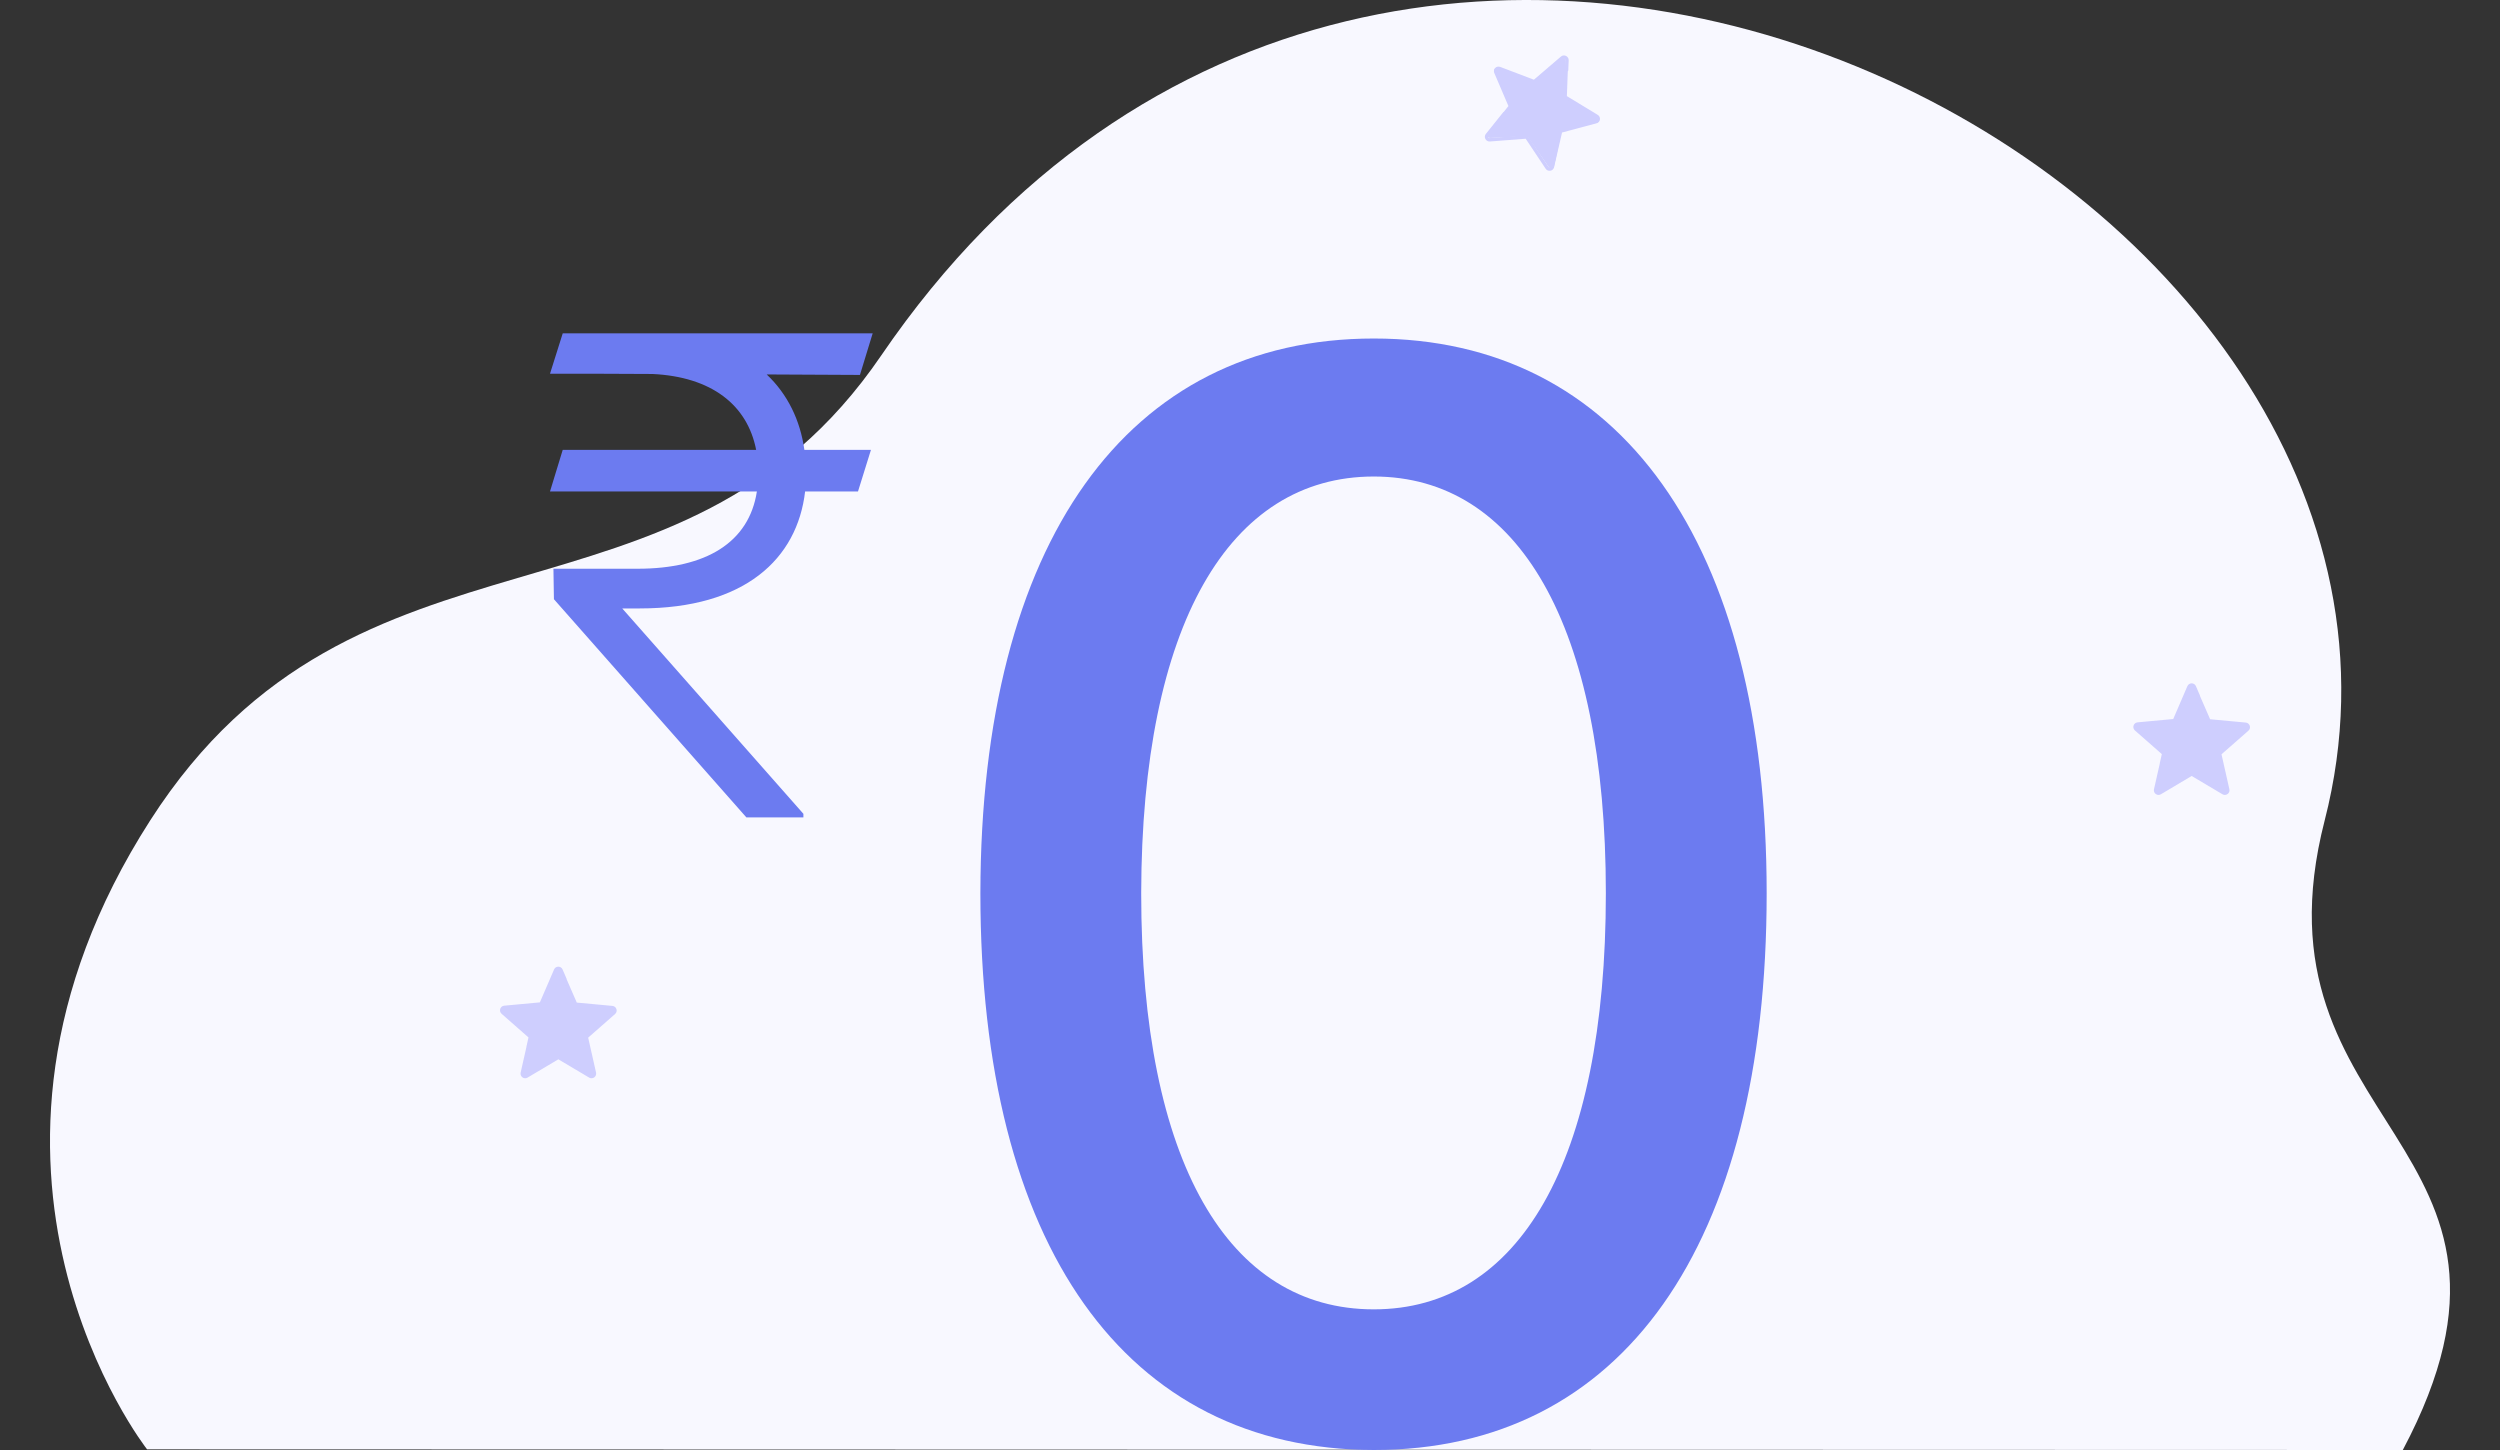 <svg width="150" height="87" viewBox="0 0 150 87" fill="none" xmlns="http://www.w3.org/2000/svg">
<rect x="0" y="0" width="150" height="87" fill="#333333" stroke="none"/>
<path d="M8.825 86.961C8.825 86.961 -4.407 70.134 9.015 49.221C21.461 29.828 40.725 39.133 52.872 21.331C83.645 -23.771 149.335 10.903 139.479 49.233C134.71 67.783 153.995 68.459 144.168 87L8.825 86.961Z" fill="#F8F8FF"/>
<path d="M52.258 26.991H48.263C48.013 25.204 47.249 23.644 46.001 22.467L51.597 22.496L52.361 20H33.764L33 22.425H36.026L39.155 22.439C42.681 22.609 44.84 24.283 45.369 26.991H33.764L33 29.487H45.413C44.943 32.55 42.358 34.124 38.259 34.124H33.206L33.235 35.953L44.781 49.042H48.204V48.829L37.334 36.506H38.391C44.693 36.506 47.837 33.528 48.307 29.487H51.48L52.258 26.991Z" fill="#6C7BF0"/>
<path d="M82.427 87C97.294 87 106 74.8 106 53.592C106 32.542 97.168 20.311 82.427 20.311C67.655 20.311 58.855 32.511 58.823 53.592C58.823 74.768 67.529 86.968 82.427 87ZM82.427 78.561C73.721 78.561 68.472 69.774 68.472 53.592C68.504 37.473 73.753 28.591 82.427 28.591C91.071 28.591 96.351 37.473 96.351 53.592C96.351 69.774 91.102 78.561 82.427 78.561Z" fill="#6C7BF0"/>
<path d="M36.735 60.444L34.535 60.24L33.661 58.21C33.6 58.068 33.398 58.068 33.337 58.21L32.463 60.24L30.263 60.444C30.109 60.458 30.047 60.65 30.163 60.752L31.823 62.21L31.337 64.366C31.303 64.517 31.466 64.635 31.599 64.556L33.499 63.428L35.399 64.556C35.532 64.635 35.695 64.517 35.661 64.366L35.175 62.21L36.835 60.752C36.952 60.65 36.889 60.458 36.735 60.444Z" fill="#CECEFE"/>
<path fill-rule="evenodd" clip-rule="evenodd" d="M31.585 62.822C31.584 62.812 31.584 62.802 31.587 62.791L31.71 62.246L30.095 60.828C30.01 60.753 29.979 60.64 30.014 60.532C30.049 60.424 30.141 60.351 30.254 60.341L32.393 60.142L33.243 58.169C33.288 58.065 33.386 58 33.499 58C33.612 58 33.711 58.065 33.755 58.169L33.993 58.72C33.999 58.734 34.002 58.749 34.001 58.763L34.607 60.155L36.746 60.354C36.859 60.364 36.951 60.438 36.986 60.545C37.021 60.653 36.99 60.766 36.905 60.841L35.29 62.259L35.763 64.355C35.788 64.466 35.746 64.576 35.655 64.642C35.605 64.678 35.548 64.696 35.491 64.696C35.442 64.696 35.393 64.683 35.348 64.656L33.501 63.559L31.653 64.656C31.556 64.714 31.438 64.709 31.347 64.642C31.255 64.576 31.214 64.466 31.239 64.355L31.585 62.822ZM31.772 62.871L31.439 64.4C31.429 64.443 31.455 64.468 31.467 64.476C31.479 64.485 31.511 64.502 31.548 64.48L33.448 63.352C33.481 63.333 33.521 63.333 33.553 63.352L35.453 64.48C35.491 64.502 35.522 64.485 35.534 64.476C35.546 64.468 35.572 64.443 35.563 64.4L35.077 62.245C35.069 62.208 35.081 62.17 35.109 62.145L36.769 60.687C36.802 60.658 36.795 60.622 36.791 60.608C36.786 60.595 36.771 60.562 36.727 60.558L34.527 60.354C34.49 60.35 34.457 60.327 34.443 60.292L33.84 58.844C33.825 58.834 33.812 58.819 33.804 58.801L33.567 58.25C33.55 58.209 33.514 58.205 33.499 58.205C33.485 58.205 33.449 58.209 33.431 58.25L32.557 60.279C32.543 60.314 32.51 60.337 32.473 60.341L30.273 60.545C30.229 60.549 30.214 60.582 30.209 60.596C30.205 60.609 30.198 60.645 30.231 60.674L31.891 62.132C31.919 62.157 31.931 62.195 31.923 62.232L31.787 62.836C31.784 62.849 31.779 62.861 31.772 62.871Z" fill="#CECEFE"/>
<path d="M95.857 7.044L93.914 5.853L93.949 3.674C93.951 3.522 93.766 3.429 93.65 3.525L92.005 4.899L89.893 4.065C89.745 4.007 89.608 4.146 89.673 4.289L90.599 6.329L89.259 7.992C89.165 8.109 89.267 8.287 89.422 8.279L91.64 8.166L92.924 10.028C93.014 10.159 93.213 10.13 93.244 9.982L93.689 7.872L95.822 7.36C95.972 7.324 95.993 7.128 95.857 7.044Z" fill="#CECEFE"/>
<path fill-rule="evenodd" clip-rule="evenodd" d="M90.229 6.709C90.221 6.708 90.213 6.711 90.204 6.721L89.151 8.036C89.081 8.124 89.071 8.241 89.125 8.341C89.179 8.441 89.283 8.498 89.396 8.489L91.541 8.324L92.738 10.122C92.767 10.166 92.805 10.2 92.85 10.221C92.901 10.246 92.961 10.255 93.021 10.245C93.132 10.226 93.218 10.146 93.243 10.036L93.722 7.952L95.795 7.397C95.904 7.367 95.981 7.28 95.996 7.168C96.011 7.056 95.96 6.95 95.863 6.891L94.013 5.767L94.067 4.286C94.085 4.269 94.096 4.244 94.097 4.217L94.121 3.619C94.125 3.506 94.064 3.405 93.962 3.355C93.859 3.305 93.743 3.319 93.657 3.392L92.034 4.783L90.012 4.014C89.905 3.974 89.79 3.999 89.712 4.08C89.634 4.161 89.613 4.276 89.657 4.38L90.505 6.364L90.229 6.709ZM90.261 6.962L89.313 8.165C89.285 8.199 89.299 8.233 89.306 8.246C89.313 8.259 89.334 8.288 89.377 8.285L91.584 8.115C91.621 8.113 91.657 8.13 91.678 8.162L92.909 10.011C92.933 10.048 92.969 10.046 92.984 10.043C92.998 10.041 93.033 10.031 93.042 9.988L93.535 7.845C93.543 7.808 93.571 7.78 93.607 7.77L95.739 7.199C95.782 7.188 95.791 7.153 95.793 7.138C95.794 7.124 95.795 7.088 95.757 7.065L93.856 5.91C93.823 5.89 93.804 5.855 93.806 5.817L93.893 4.133C93.893 4.126 93.894 4.121 93.895 4.118L93.915 3.608C93.917 3.564 93.886 3.545 93.873 3.538C93.86 3.532 93.826 3.52 93.793 3.548L92.123 4.978C92.095 5.003 92.055 5.009 92.02 4.996L89.94 4.205C89.899 4.19 89.871 4.212 89.861 4.223C89.851 4.233 89.829 4.262 89.847 4.302L90.718 6.342C90.733 6.377 90.728 6.417 90.704 6.446L90.319 6.927C90.304 6.946 90.283 6.958 90.261 6.962Z" fill="#CECEFE"/>
<path d="M134.735 43.444L132.535 43.24L131.661 41.21C131.6 41.068 131.398 41.068 131.337 41.21L130.463 43.24L128.263 43.444C128.109 43.458 128.046 43.65 128.163 43.752L129.823 45.21L129.337 47.366C129.303 47.517 129.466 47.635 129.599 47.556L131.499 46.428L133.399 47.556C133.532 47.635 133.695 47.517 133.661 47.366L133.175 45.21L134.835 43.752C134.952 43.65 134.889 43.458 134.735 43.444Z" fill="#CECEFE"/>
<path fill-rule="evenodd" clip-rule="evenodd" d="M129.585 45.822C129.584 45.812 129.584 45.802 129.587 45.791L129.71 45.246L128.095 43.828C128.01 43.753 127.979 43.64 128.014 43.532C128.049 43.424 128.141 43.351 128.254 43.341L130.393 43.142L131.243 41.169C131.288 41.065 131.386 41 131.499 41C131.613 41 131.711 41.065 131.755 41.169L131.993 41.72C131.999 41.734 132.002 41.749 132.001 41.763L132.607 43.155L134.746 43.354C134.859 43.364 134.951 43.438 134.986 43.545C135.021 43.653 134.99 43.766 134.905 43.841L133.29 45.259L133.763 47.355C133.788 47.466 133.746 47.576 133.655 47.642C133.605 47.678 133.548 47.696 133.491 47.696C133.442 47.696 133.393 47.683 133.348 47.656L131.501 46.559L129.653 47.656C129.556 47.714 129.438 47.709 129.347 47.642C129.255 47.576 129.214 47.466 129.239 47.355L129.585 45.822ZM129.772 45.871L129.439 47.4C129.429 47.443 129.455 47.468 129.467 47.476C129.479 47.485 129.511 47.502 129.548 47.48L131.448 46.352C131.481 46.333 131.521 46.333 131.553 46.352L133.453 47.48C133.491 47.502 133.522 47.485 133.534 47.476C133.546 47.468 133.572 47.443 133.563 47.4L133.077 45.245C133.069 45.208 133.081 45.17 133.109 45.145L134.769 43.687C134.802 43.658 134.795 43.622 134.791 43.608C134.786 43.595 134.771 43.562 134.727 43.558L132.527 43.354C132.49 43.35 132.457 43.327 132.442 43.292L131.84 41.844C131.825 41.834 131.812 41.819 131.804 41.801L131.567 41.25C131.55 41.209 131.514 41.205 131.499 41.205C131.485 41.205 131.449 41.209 131.432 41.25L130.557 43.279C130.543 43.314 130.51 43.337 130.473 43.341L128.273 43.545C128.229 43.549 128.214 43.582 128.209 43.596C128.205 43.609 128.198 43.645 128.231 43.674L129.891 45.132C129.919 45.157 129.931 45.195 129.923 45.232L129.787 45.836C129.784 45.849 129.779 45.861 129.772 45.871Z" fill="#CECEFE"/>
</svg>
